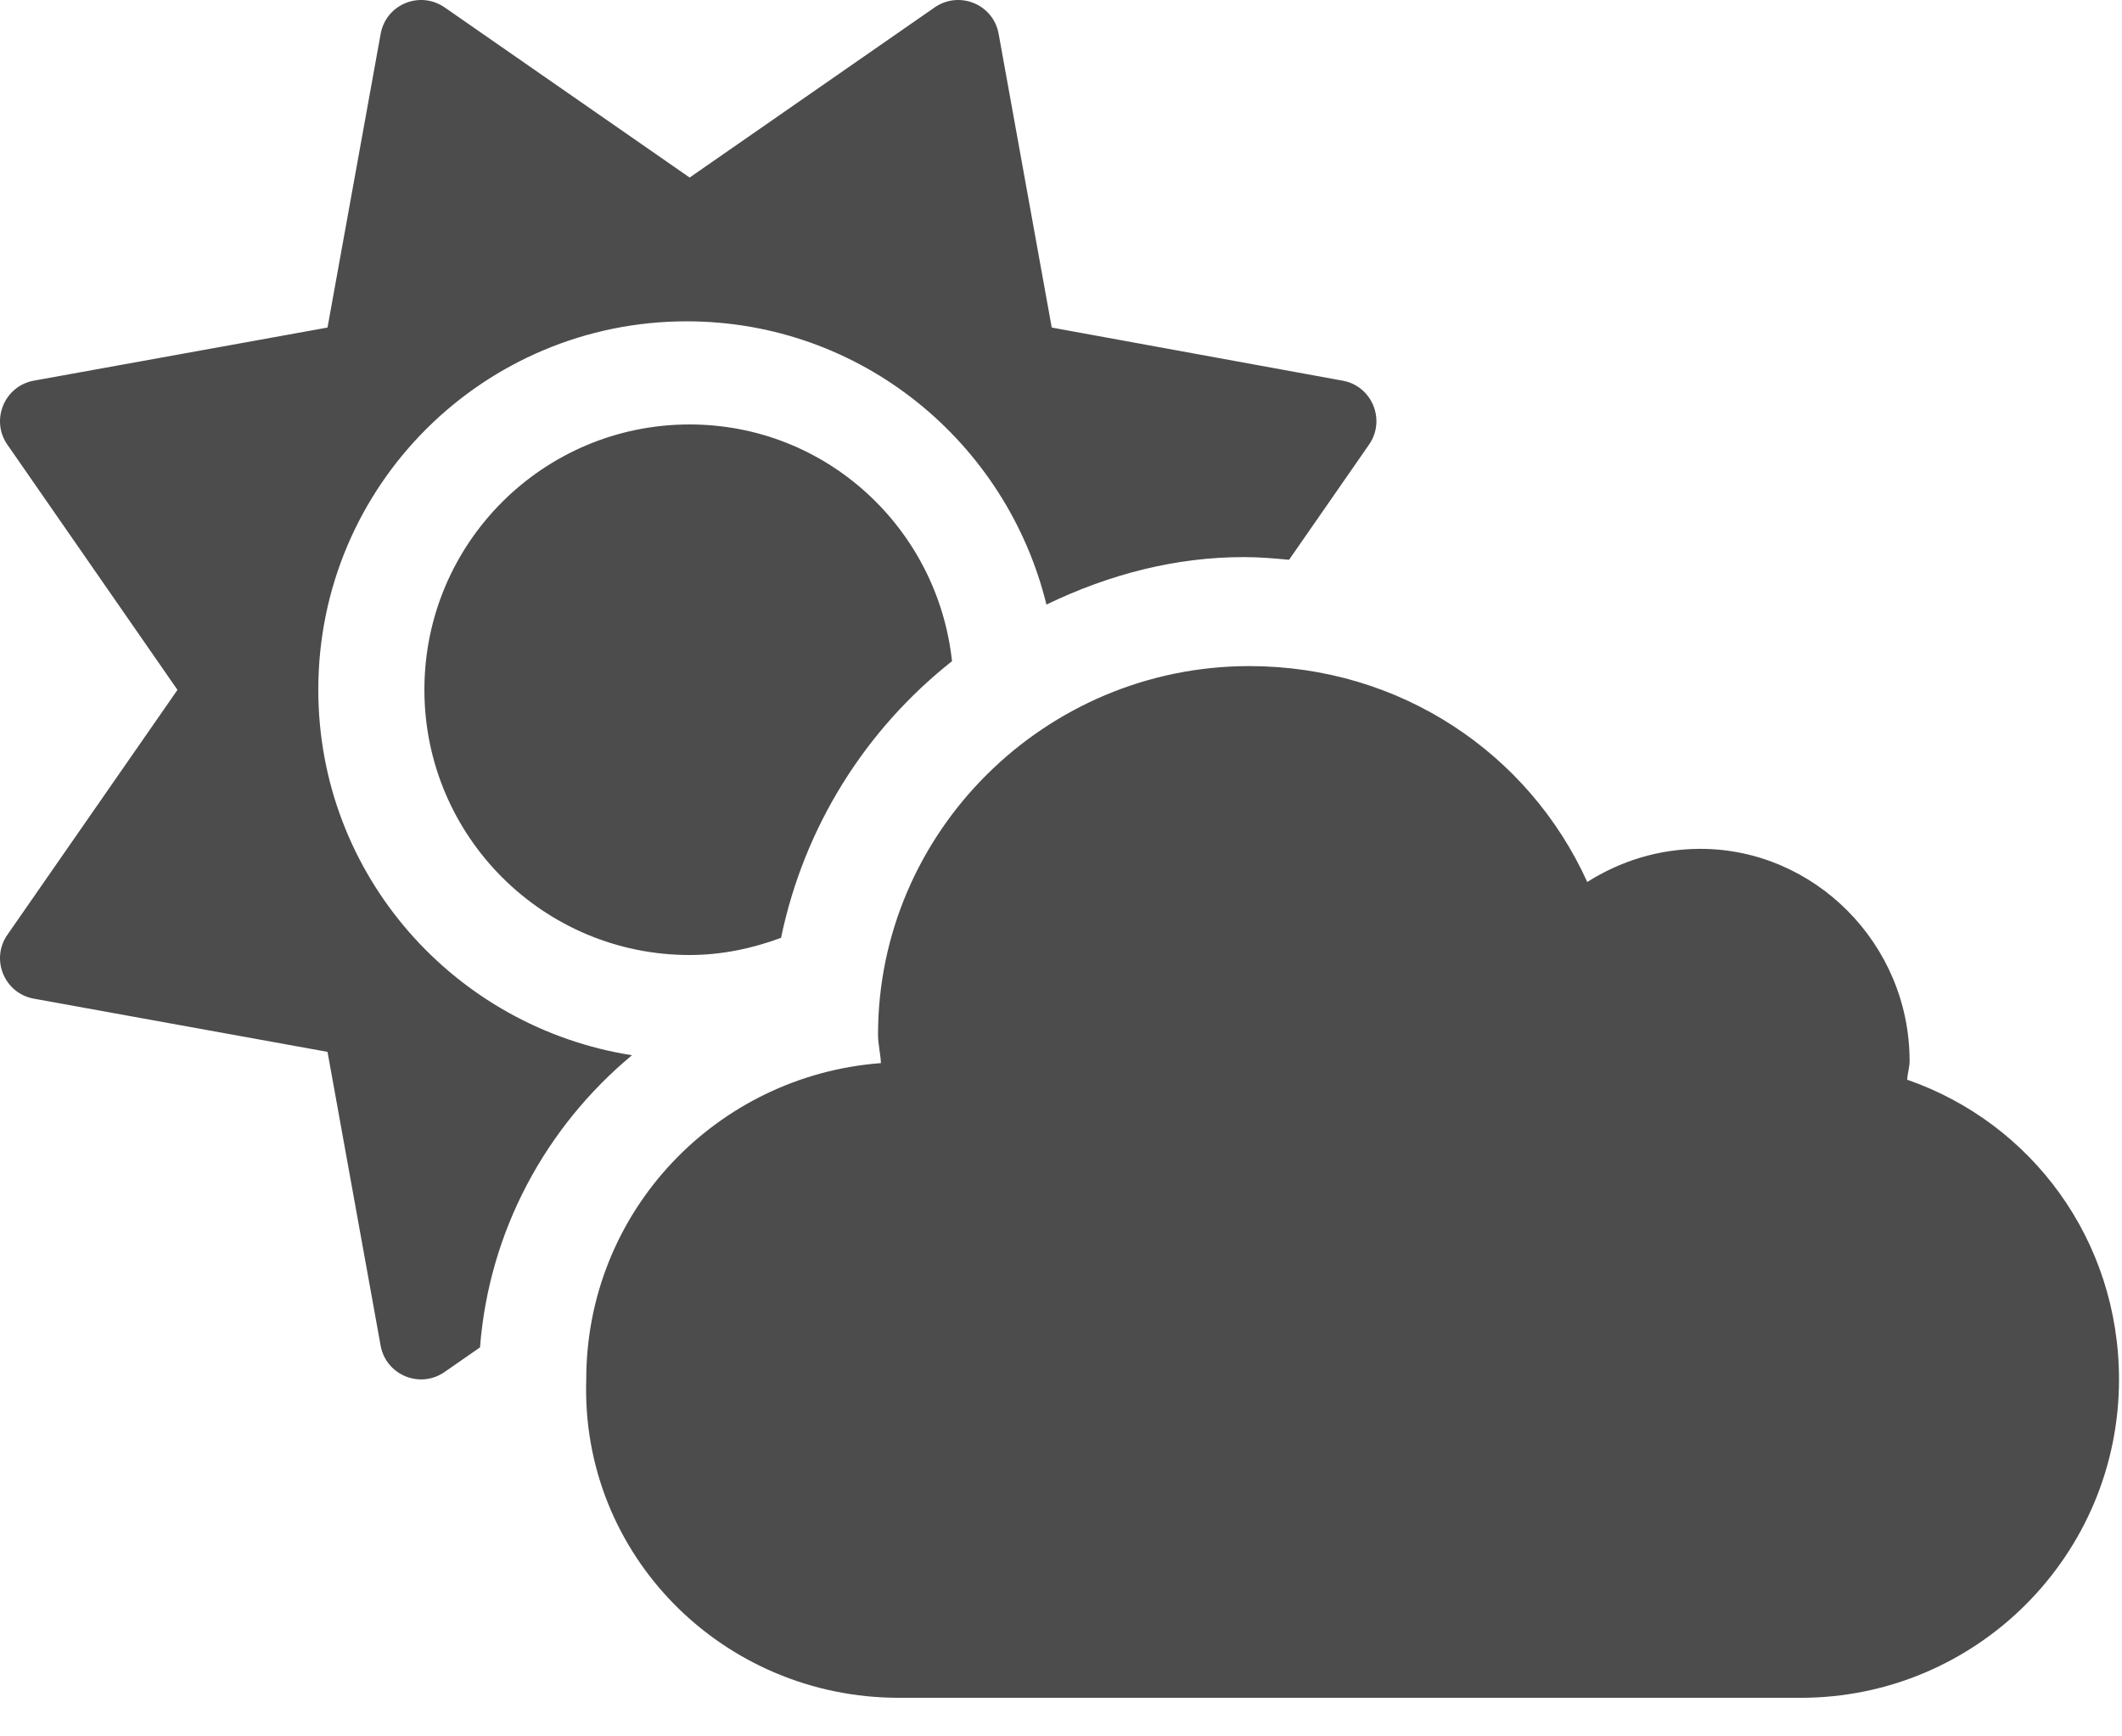 <svg width="44" height="36" viewBox="0 0 44 36" fill="none" xmlns="http://www.w3.org/2000/svg">
<g clip-path="url(#clip0_9_54)">
<path d="M6.6 14.3C6.6 10.047 10.047 6.662 14.238 6.662C17.858 6.662 20.872 9.168 21.698 12.534C23.011 11.901 24.386 11.55 25.788 11.55C26.105 11.55 26.417 11.576 26.729 11.606L28.388 9.217C28.741 8.707 28.449 8.002 27.839 7.892L21.808 6.791L20.707 0.702C20.598 0.091 19.896 -0.201 19.381 0.153L14.3 3.681L9.219 0.153C8.704 -0.201 8.003 0.091 7.893 0.702L6.791 6.791L0.702 7.892C0.091 8.002 -0.201 8.711 0.153 9.219L3.68 14.303L0.153 19.381C-0.201 19.89 0.091 20.595 0.702 20.705L6.791 21.808L7.892 27.897C8.002 28.508 8.707 28.8 9.217 28.446L9.953 27.935C10.14 25.519 11.318 23.363 13.104 21.878C9.426 21.299 6.6 18.143 6.6 14.3ZM8.8 14.3C8.8 17.337 11.263 19.8 14.3 19.8C14.969 19.8 15.601 19.663 16.195 19.444C16.676 17.131 17.95 15.123 19.74 13.708C19.442 10.952 17.133 8.8 14.3 8.8C11.261 8.8 8.8 11.261 8.8 14.3ZM39.545 22.385C39.554 22.247 39.596 22.128 39.596 21.999C39.596 19.566 37.62 17.599 35.258 17.599C34.391 17.599 33.591 17.856 32.912 18.286C31.7 15.613 29.027 13.81 25.906 13.81C21.661 13.81 18.206 17.256 18.206 21.449C18.206 21.655 18.258 21.843 18.266 22.041C14.854 22.299 12.156 25.117 12.156 28.598C12.038 32.244 14.994 35.2 18.638 35.2H37.338C40.982 35.2 43.938 32.244 43.938 28.601C43.938 25.706 42.123 23.279 39.545 22.385Z" fill="black" fill-opacity="0.7"/>
</g>
<defs>
<clipPath id="clip0_9_54">
<rect width="44" height="35.2" fill="white"/>
</clipPath>
</defs>
</svg>
